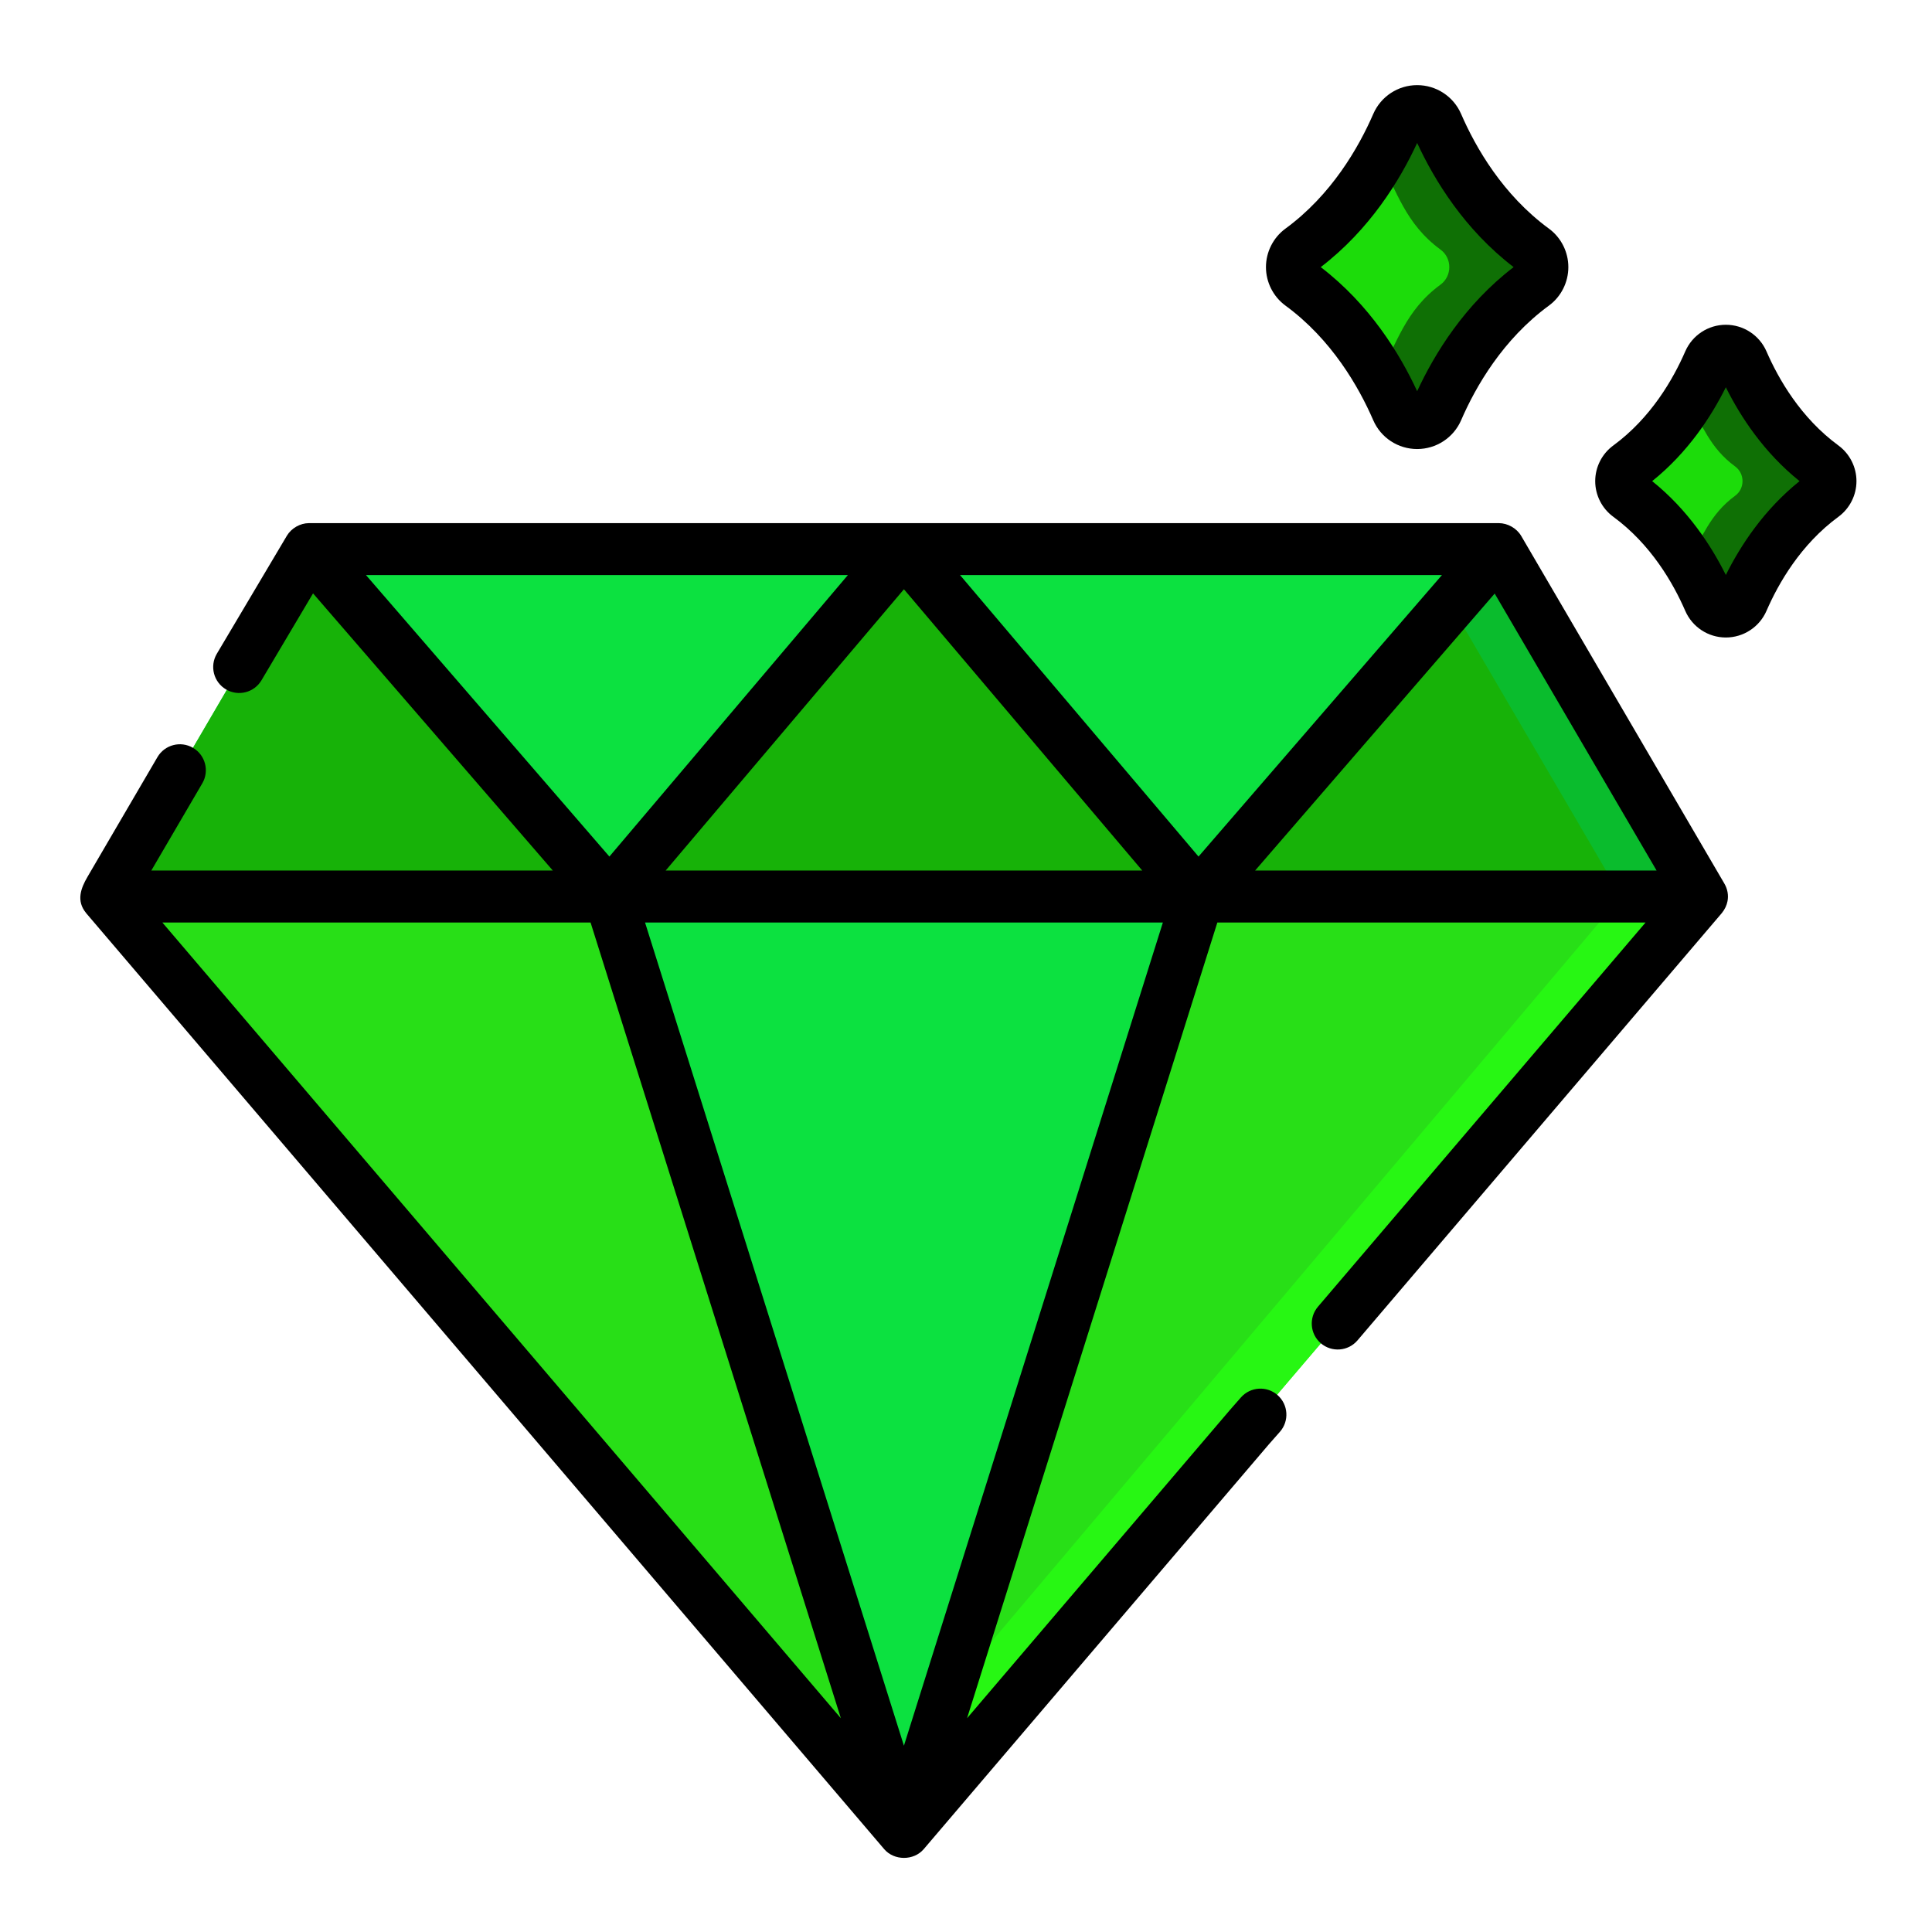 <svg width="31" height="31" viewBox="0 0 31 31" fill="none" xmlns="http://www.w3.org/2000/svg">
<path d="M1.702 14.385L14.504 29.4L27.307 14.385L1.702 14.385Z" fill="#28DF17"/>
<path d="M27.307 14.385L14.504 29.4L13.912 28.705L26.013 14.385H27.307Z" fill="#27F713"/>
<path d="M9.781 14.385L14.505 29.4L19.227 14.385L9.781 14.385Z" fill="#0CE140"/>
<path d="M24.049 8.811L4.96 8.811L1.702 14.385L27.307 14.385L24.049 8.811Z" fill="#0CE140"/>
<path d="M14.505 8.811L9.781 14.385H14.505L19.227 14.385L14.505 8.811Z" fill="#17B208"/>
<path d="M4.96 8.811L9.781 14.385L1.702 14.385L4.96 8.811Z" fill="#17B208"/>
<path d="M24.049 8.811L19.227 14.385L27.307 14.385L24.049 8.811Z" fill="#17B208"/>
<path d="M27.307 14.385H26.013L23.277 9.703L24.049 8.811L27.307 14.385Z" fill="#0ABC2D"/>
<path d="M22.417 1.994C22.145 2.619 21.669 3.42 20.871 4.005C20.683 4.143 20.683 4.428 20.871 4.566C21.669 5.151 22.145 5.952 22.417 6.578C22.539 6.859 22.939 6.859 23.061 6.578C23.333 5.952 23.809 5.151 24.607 4.566C24.795 4.428 24.795 4.143 24.607 4.005C23.809 3.42 23.333 2.619 23.061 1.994C22.939 1.713 22.539 1.713 22.417 1.994Z" fill="#1CDC0A"/>
<path d="M27.423 5.804C27.196 6.327 26.798 6.996 26.131 7.485C25.974 7.601 25.974 7.839 26.131 7.955C26.798 8.443 27.196 9.113 27.423 9.635C27.525 9.87 27.859 9.87 27.962 9.635C28.189 9.113 28.587 8.443 29.253 7.955C29.411 7.839 29.411 7.601 29.253 7.485C28.587 6.996 28.189 6.327 27.962 5.804C27.859 5.569 27.525 5.569 27.423 5.804Z" fill="#1CDC0A"/>
<path d="M24.607 4.567C23.809 5.151 23.333 5.952 23.061 6.577C22.939 6.859 22.539 6.859 22.417 6.577C22.339 6.399 22.245 6.207 22.132 6.009C22.416 5.514 22.543 4.985 23.114 4.567C23.302 4.428 23.302 4.143 23.114 4.005C22.543 3.586 22.416 3.058 22.132 2.562C22.245 2.364 22.339 2.172 22.417 1.994C22.539 1.713 22.939 1.713 23.061 1.994C23.333 2.619 23.809 3.42 24.607 4.005C24.795 4.143 24.795 4.428 24.607 4.567Z" fill="#0F7005"/>
<path d="M29.254 7.954C28.587 8.444 28.189 9.113 27.962 9.636C27.86 9.871 27.525 9.871 27.423 9.636C27.337 9.437 27.227 9.218 27.086 8.996C27.316 8.632 27.428 8.258 27.842 7.954C27.999 7.839 27.999 7.601 27.842 7.485C27.428 7.182 27.316 6.808 27.086 6.444C27.227 6.221 27.337 6.003 27.423 5.805C27.525 5.569 27.86 5.569 27.962 5.805C28.189 6.327 28.587 6.997 29.254 7.485C29.411 7.601 29.411 7.839 29.254 7.954Z" fill="#0F7005"/>
<path d="M24.409 8.6C24.335 8.474 24.19 8.394 24.049 8.394C24.045 8.394 4.96 8.394 4.96 8.394C4.959 8.394 4.958 8.394 4.956 8.394C4.815 8.395 4.676 8.475 4.603 8.596C4.603 8.597 4.602 8.597 4.602 8.598L3.479 10.49C3.362 10.688 3.427 10.944 3.625 11.061C3.823 11.179 4.079 11.113 4.196 10.915L5.023 9.521L8.87 13.968L2.428 13.968L3.246 12.569C3.362 12.371 3.295 12.115 3.096 11.999C2.898 11.883 2.642 11.95 2.526 12.149C2.51 12.176 1.982 13.08 1.734 13.504C1.624 13.693 1.514 13.881 1.404 14.069C1.296 14.254 1.222 14.454 1.379 14.647C1.381 14.65 1.382 14.653 1.385 14.655C1.385 14.655 14.171 29.652 14.187 29.67C14.346 29.857 14.661 29.859 14.822 29.67L20.358 23.177L20.537 22.974C20.689 22.801 20.672 22.538 20.5 22.386C20.327 22.233 20.064 22.25 19.911 22.423L19.731 22.628C19.729 22.63 19.728 22.631 19.727 22.633L15.517 27.57L19.533 14.802L26.404 14.802L21.148 20.966C20.998 21.142 21.019 21.405 21.194 21.554C21.369 21.703 21.632 21.683 21.782 21.507L27.624 14.655C27.626 14.654 27.627 14.651 27.629 14.649C27.676 14.591 27.706 14.526 27.719 14.459C27.737 14.365 27.72 14.265 27.667 14.175C27.665 14.172 24.409 8.6 24.409 8.6ZM5.872 9.227L13.605 9.227L9.778 13.744L5.872 9.227ZM14.504 9.455L18.328 13.968H10.681L14.504 9.455ZM2.605 14.802L9.476 14.802L13.492 27.57L2.605 14.802ZM14.504 28.011L10.35 14.802L18.659 14.802L14.504 28.011ZM19.231 13.744L15.404 9.227L23.137 9.227L19.231 13.744ZM20.139 13.968L23.983 9.524L26.581 13.968L20.139 13.968Z" fill="black"/>
<path d="M20.625 4.903C21.365 5.445 21.8 6.203 22.035 6.744C22.157 7.024 22.433 7.205 22.739 7.205C23.045 7.205 23.322 7.024 23.444 6.744C23.678 6.203 24.114 5.445 24.854 4.903C25.049 4.76 25.165 4.529 25.165 4.286C25.165 4.043 25.049 3.812 24.854 3.669C24.114 3.127 23.678 2.368 23.444 1.828C23.322 1.547 23.045 1.366 22.739 1.366C22.433 1.366 22.157 1.547 22.035 1.828C21.8 2.368 21.365 3.127 20.625 3.669C20.43 3.812 20.313 4.043 20.313 4.286C20.313 4.529 20.43 4.76 20.625 4.903ZM22.739 2.294C23.019 2.898 23.501 3.684 24.287 4.286C23.501 4.887 23.019 5.674 22.739 6.277C22.46 5.674 21.977 4.887 21.192 4.286C21.977 3.684 22.46 2.898 22.739 2.294Z" fill="black"/>
<path d="M29.5 7.149C28.894 6.705 28.537 6.082 28.344 5.638C28.231 5.379 27.975 5.211 27.692 5.211C27.692 5.211 27.692 5.211 27.692 5.211C27.409 5.211 27.154 5.379 27.041 5.638C26.848 6.082 26.491 6.705 25.885 7.149C25.704 7.282 25.596 7.495 25.596 7.72C25.596 7.945 25.704 8.158 25.885 8.291C26.491 8.735 26.848 9.358 27.041 9.802C27.154 10.061 27.409 10.229 27.692 10.229C27.975 10.229 28.231 10.061 28.344 9.802C28.537 9.358 28.894 8.735 29.5 8.291C29.68 8.158 29.788 7.945 29.788 7.72C29.788 7.495 29.68 7.282 29.5 7.149ZM27.692 9.226C27.457 8.754 27.083 8.18 26.51 7.72C27.083 7.26 27.457 6.686 27.692 6.214C27.927 6.686 28.302 7.26 28.875 7.72C28.302 8.18 27.927 8.754 27.692 9.226Z" fill="black"/>
</svg>
